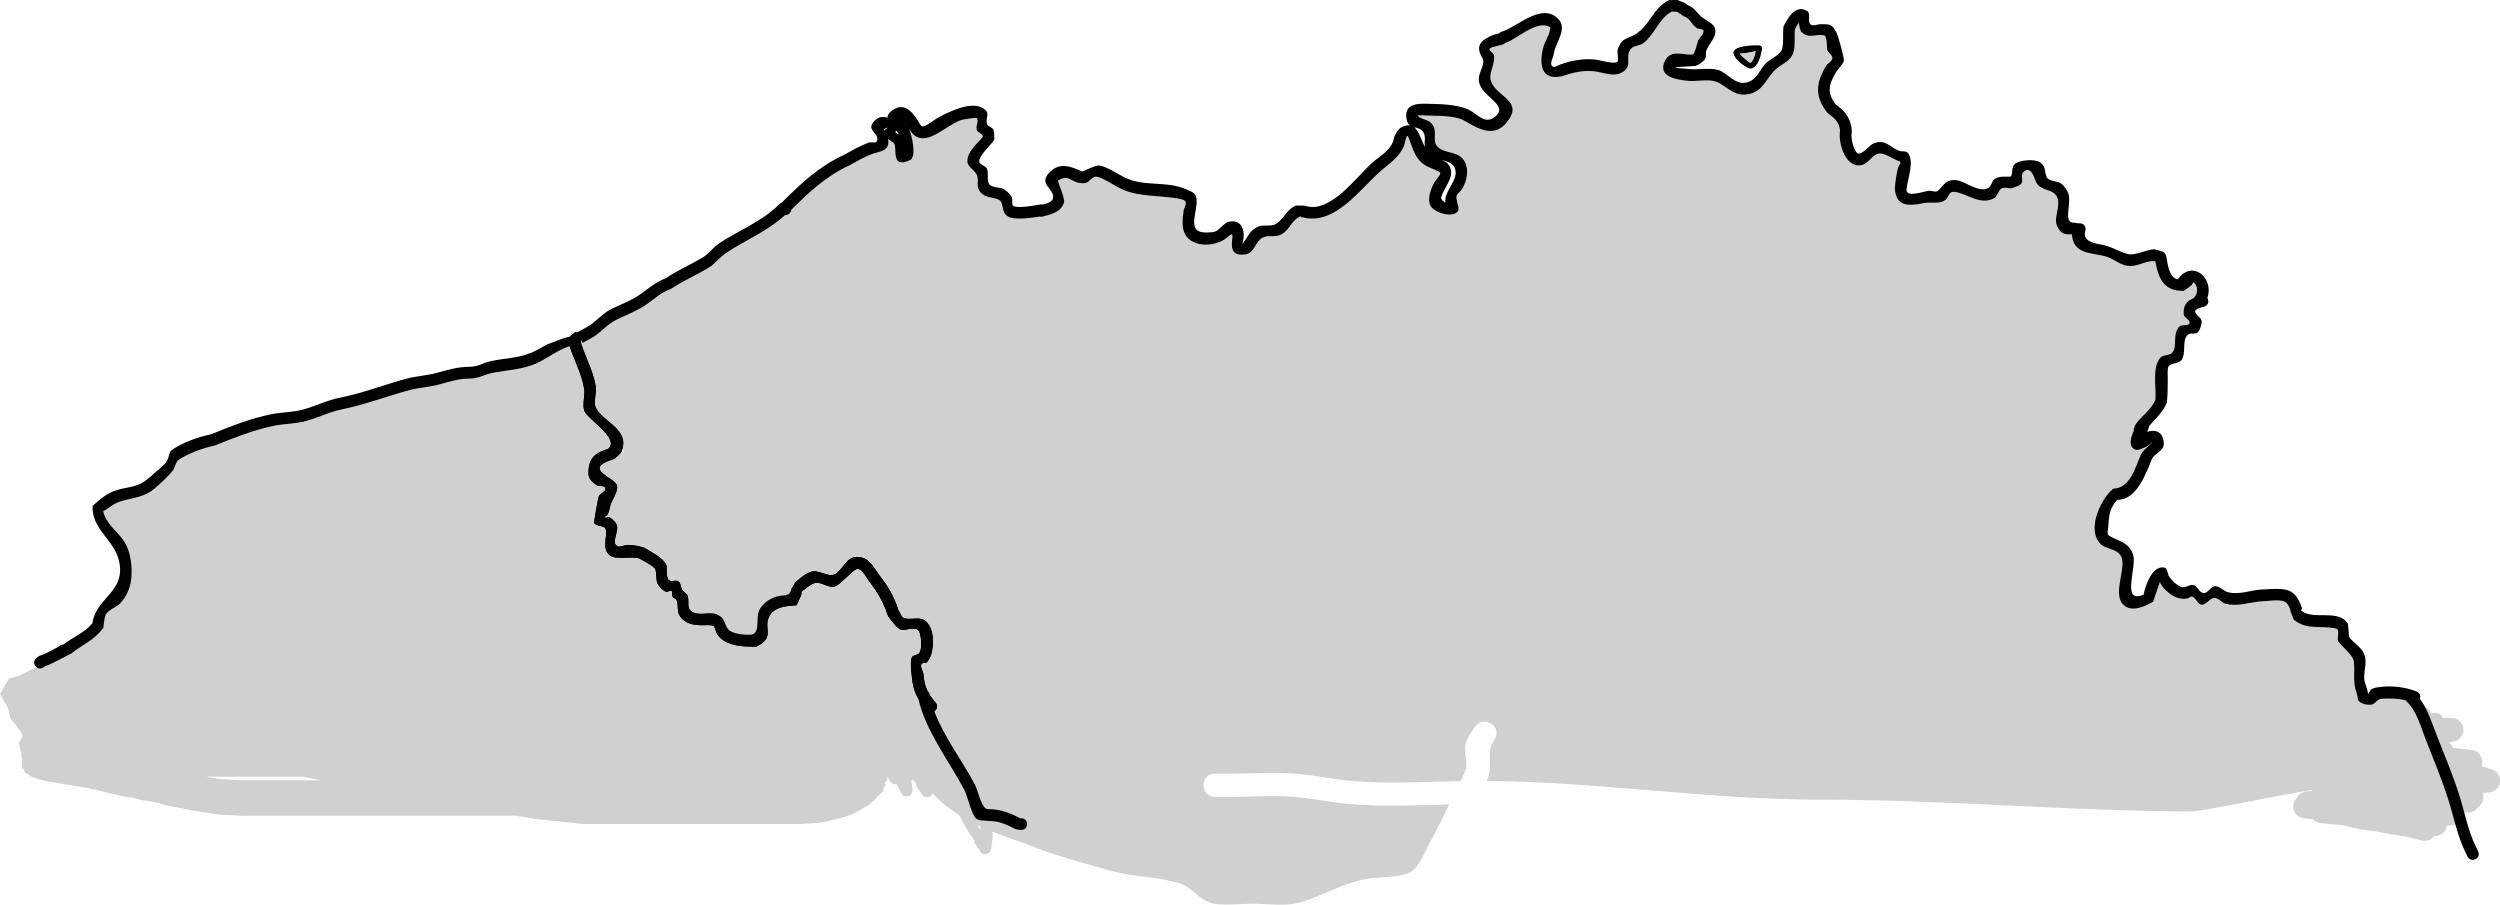 <svg version="1.1" xmlns="http://www.w3.org/2000/svg" xmlns:xlink="http://www.w3.org/1999/xlink" width="529.017" height="191.45" viewBox="0,0,529.017,191.45"><g transform="translate(89.352,-302.313)"><g stroke="none" stroke-miterlimit="10"><path d="M126.731,477.941l-1.078,-0.132c-2.097,-1.049 -3.552,-1.784 -5.906,-1.773c-0.823,-0.154 -1.785,0.021 -2.47,-0.462c-1.03,-0.727 -1.909,-4.861 -2.557,-6.094c-3.148,-5.982 -8.277,-12.599 -9.712,-19.241c-0.851,-1.482 -1.279,-3.013 -1.444,-5.068c-0.063,-0.779 -0.363,-3.077 0.055,-3.781c0.284,-0.479 1.051,-0.427 1.47,-0.794c0.771,-0.676 0.482,-3.585 0.163,-4.416c-0.671,-1.751 -2.899,-0.274 -3.935,-0.623c-0.944,-0.317 -2.192,-2.163 -2.753,-2.896c-1.065,-3.096 -2.026,-4.776 -4.033,-7.401c-0.638,-0.835 -1.149,-2.114 -2.209,-2.558c-0.918,-0.384 -3.784,3.524 -5.195,3.75c-1.441,0.231 -2.862,-1.177 -4.127,-0.747c-1.316,0.447 -2.502,1.839 -3.775,2.485l-0.809,0.328c0,0 -0.498,0.199 -0.973,0.01c0.029,-0.03 0.059,-0.06 0.088,-0.09c0.816,0.084 1.027,-0.761 1.027,-0.761c0.265,-1.068 0.631,-1.926 1.103,-2.756c0.85,-0.656 1.694,-1.352 2.671,-1.626c1.783,-0.5 3.811,1.51 5.325,0.327c1.832,-1.43 2.352,-4.088 5.353,-3.324c1.757,0.447 2.524,2.159 3.505,3.442c2.033,2.659 3.24,4.551 4.252,7.741c0.434,0.545 0.571,1.509 1.247,1.675c2.043,0.504 4.086,-1.02 5.493,1.949c0.914,1.928 0.755,5.699 -0.694,7.298c-0.258,0.285 -0.829,0.076 -1.101,0.349c-0.529,0.529 0.281,1.473 0.341,2.219c0.116,1.459 0.362,2.528 0.849,3.531c0.374,0.305 0.463,0.794 0.463,0.794c0.002,0.014 0.005,0.028 0.007,0.042c0.333,0.522 0.741,1.05 1.241,1.633c0,0 0.813,0.949 -0.136,1.763c-0.041,0.035 -0.081,0.066 -0.121,0.095c2.008,5.347 6.069,10.728 8.579,15.497c0.834,1.584 1.368,5.395 2.933,5.212c2.69,0.012 4.517,0.843 6.9,2.034l-0.04,-0.132c0,0 1.246,0.006 1.25,1.25c0,1.25 -1.25,1.25 -1.25,1.25z" fill="#000000" stroke-width="0.5"/><path d="M127.981,476.691l-0,-0.006c0,0.002 0,0.004 0,0.006z" fill="#000000" stroke-width="0.5"/><path d="M79.389,426.678c1.186,0.395 0.791,1.581 0.791,1.581l-0.955,2.119c-1.881,0.163 -4.501,0.233 -5.668,2.143c-1.606,2.631 1.249,4.402 -2.585,6.498c-0.579,0.317 -1.319,0.063 -1.978,0.095c-2.259,-0.021 -5.115,-0.501 -6.514,-2.519c-0.372,-0.537 -0.384,-1.288 -0.805,-1.787c-0.274,-0.325 -2.055,-0.194 -2.181,-0.194c-1.987,0 -3.895,-0.2 -5.063,-2.093c-0.566,-0.917 -0.186,-2.18 -0.592,-3.179c-0.154,-0.378 -0.712,-0.463 -0.908,-0.821c-0.185,-0.338 0.147,-0.921 -0.168,-1.143c-0.341,-0.242 -0.87,0.322 -1.247,0.141c-0.656,-0.314 -1.188,-0.889 -1.585,-1.498c-0.589,-0.902 -0.261,-2.153 -0.592,-3.179c-0.257,-0.798 -2.731,-1.907 -3.394,-2.355c-1.548,-0.523 -5.009,0.316 -6.182,-0.609c-1.909,-1.505 -0.548,-3.746 -0.924,-5.536c-0.195,-0.927 -2.08,-0.553 -2.463,-1.419c-0.06,-0.135 0.795,-5.111 0.963,-5.537c0.276,-0.698 1.528,-0.989 1.438,-1.734c-0.083,-0.685 -1.374,-0.33 -1.941,-0.724c-1.595,-1.109 -1.873,-1.862 -1.577,-3.764c0.381,-2.441 1.955,-3.192 4.077,-3.863c2.59,-2.14 -4.324,-6.291 -4.998,-7.958c-0.562,-1.393 0.165,-3.32 -0.079,-4.778c-0.629,-3.761 -2.527,-6.598 -3.479,-10.397c0,0 -0.057,-0.228 -0.023,-0.512c0.006,-0.001 0.012,-0.003 0.017,-0.004c0.778,0 1.637,0 2.454,0c0.961,3.778 2.863,6.689 3.498,10.512c0.187,1.126 -0.481,3.197 -0.079,4.222c1.237,3.154 7.5,4.683 5.5,9.457c-0.281,0.67 -0.998,1.057 -1.498,1.585c-0.536,0.187 -1.09,0.327 -1.608,0.56c-4.281,1.921 1.82,3.471 2.167,5.09c0.297,1.383 -1.277,3.208 -1.483,4.487c-0.094,0.586 -0.283,1.163 -0.548,1.695c-0.117,0.235 -0.74,0.348 -0.568,0.546c0.227,0.261 0.745,-0.187 1.039,-0.004c0.617,0.384 1.232,0.908 1.498,1.585c0.543,1.386 -1.207,3.71 0.076,4.464c0.656,0.385 1.509,-0.24 2.269,-0.236c1.201,0.006 2.408,0.25 3.549,0.627c1.381,0.909 3.891,2.024 4.606,3.645c0.219,0.497 -0.259,3.002 0.824,3.324c0.562,0.167 1.289,-0.218 1.753,0.141c0.537,0.415 0.469,1.284 0.832,1.857c0.287,0.452 0.894,0.681 1.092,1.179c0.446,1.126 -0.367,2.643 1.002,3.415c1.616,0.911 3.571,-0.106 5.251,0.551c1.056,2.549 3.767,6.223 7.152,4.654c2.105,-0.975 1.868,-3.435 2.919,-4.96c0.728,-1.057 3.13,-2.181 4.269,-2.803c0.264,-0.268 0.527,-0.536 0.791,-0.804c0.816,0.084 1.027,-0.761 1.027,-0.761c0.095,-0.384 0.204,-0.741 0.325,-1.079c0.149,-0.006 0.317,0.017 0.505,0.08z" fill="#000101" stroke-width="0.5"/><path d="M90.369,337.284c1.573,-0.872 3.165,-1.826 4.862,-2.442c1.04,-0.377 2.627,-0.422 3.211,-1.652c0.225,-0.474 0.191,-0.981 0.049,-1.482c0.477,0.336 1.098,0.675 1.366,0.944c0.806,0.808 -0.957,5.482 3.276,3.548c1.554,-0.71 0.379,-5.346 -0.159,-6.711c0.561,0.975 1.156,1.862 2.574,2.042c2.713,0.345 6.058,-3.216 8.703,-3.911c0.224,-0.059 3.028,-0.456 3.15,-0.274c0.477,0.715 -0.369,1.81 0.016,2.578c0.277,0.554 1.247,0.741 1.265,1.36c-1.165,1.467 -3.351,3.097 -3.285,5.218c0.034,1.094 1.356,1.727 1.9,2.677c0.865,1.509 -0.567,2.695 1.305,4.244c0.899,0.744 2.245,0.659 3.313,1.128c1.479,0.65 0.357,2.635 2.142,3.633c1.369,0.766 4.627,0.239 6.533,-0.057c0.341,0.076 0.645,0 0.645,0c1.698,-0.435 3.907,-0.966 4.509,-2.944c0.311,-1.024 -1.501,-4.568 -1.203,-4.737c2.271,-1.287 2.599,0.278 4.503,0.561c2.089,0.311 1.758,-0.615 3.142,-1.28c0.897,-0.431 4.326,1.868 5.19,2.301c3.535,1.765 6.625,1.55 10.413,1.997c0.634,0.075 3.277,0.336 3.696,0.897c0.405,0.543 -0.239,1.333 -0.331,2.004c-0.31,2.261 -0.713,4.88 1.499,6.298c2.295,1.471 5.795,0.859 7.716,-0.737c2.78,-2.642 -1.597,4.407 3.729,3.638c2.032,-0.293 2.118,-2.792 3.739,-3.585c1.194,-0.584 2.756,0.034 3.978,-0.68c1.792,-1.046 2,-2.9 3.946,-3.789c0.066,0.041 0.129,0.073 0.18,0.096l0.073,0.096c0,0 0.097,0.014 0.24,0.007c6.741,1.759 11.949,-5.733 16.404,-9.693c2.016,-1.792 4.042,-2.946 5.104,-5.524c0.186,-0.662 0.531,-2.52 0.815,-1.894c0.939,2.073 1.183,4.133 3.096,5.704c1.05,0.862 2.404,1.142 3.504,1.76c0.74,0.416 -0.648,1.651 -1.04,2.404c-0.682,1.311 -1.599,3.402 -0.768,4.853c0.749,1.309 4.543,2.628 5.721,1.131c0.475,-0.604 -0.11,-1.533 -0.165,-2.299c-0.426,-1.486 0.488,-1.395 1.237,-2.683c0.839,-1.443 1.311,-3.601 0.591,-5.178c-1.321,-2.893 -4.632,-1.664 -6.123,-3.722c-0.787,-1.086 0.131,-2.907 -0.73,-4.221c-0.787,-1.201 -1.663,-1.104 -2.774,-1.666c-0.184,-0.093 -0.655,-0.541 -0.449,-0.552c1.138,-0.058 2.385,0.075 3.536,0.075c1.551,-0.013 4.787,0.176 6.158,0.973c3.236,1.879 6.776,4.045 9.616,-0.244c2.749,-4.153 -3.099,-4.822 -3.902,-8.243c-0.383,-1.629 1.057,-3.461 0.667,-5.466c-0.289,-0.412 -1.216,-0.942 -0.828,-1.263c0.478,-0.395 1.187,-0.369 1.763,-0.598l0.839,-0.198c0,0 0.373,-0.093 0.654,-0.383c0.018,-0.004 0.028,-0.007 0.028,-0.007c2.39,-0.741 6.472,-4.833 9.312,-3.418c0.675,0.336 -1.027,3.552 -1.11,3.817c-1.177,3.753 -0.999,7.886 4.075,6.595c2.175,-0.79 4.391,-1.249 6.734,-0.949c1.49,0.191 3.672,1.064 5.175,0.441c3.322,-1.377 0.705,-3.593 2.577,-5.397c0.451,-0.435 1.832,-0.611 2.191,-0.856c2.594,-1.767 3.55,-5.459 6.242,-6.837c0.404,0.011 0.809,0.022 1.213,0.034l0.441,0.368c0,0 0.103,0.052 0.262,0.092c0.239,0.313 0.583,0.451 0.583,0.451c1.595,0.578 1.391,1.499 2.759,2.496c0.436,0.318 1.487,0.13 1.473,0.669c-0.019,0.75 -0.799,1.385 -1.152,2.047c-0.192,0.361 -0.696,2.967 -1.222,3.013c-1.871,0.161 -4.524,-1.234 -5.747,1.149c-1.861,3.626 2.885,4.144 4.997,4.336c1.583,0.131 3.986,-0.366 5.466,0.067c2.428,0.711 3.788,3.192 6.814,2.805c3.65,-0.466 4.054,-3.626 6.4,-5.54c1.39,-1.134 2.876,-1.441 3.454,-3.379c0.411,-1.378 0.172,-3.21 0.258,-4.651c0.179,-0.358 0.361,-0.83 0.59,-1.159c0.084,-0.121 0.255,-0.324 0.408,-0.508c-0.162,0.69 0.36,1.889 0.374,1.903c1.69,1.777 3.216,0.347 4.962,0.859c0.578,0.169 0.523,2.836 0.589,3.028c0.231,0.675 1.226,1.153 1.077,1.85c-0.144,0.674 -0.98,0.987 -1.336,1.577c-2.223,3.693 -2.373,6.515 0.315,9.926c1.471,1.121 2.34,1.703 2.648,3.584l-0.02,0.527c0,0 0,0.013 0.001,0.037c-0.272,2.185 0.953,6.649 3.711,6.954c2.455,0.272 3.024,-2.739 5.052,-2.494c1.125,0.136 2.874,1.365 3.901,1.683c0.464,0.144 -0.256,0.937 -0.376,1.407c-0.364,1.438 -0.524,2.753 -0.657,4.236c0.231,4.074 3.065,3.781 6.238,3.162c1.401,-0.274 3.092,0.259 4.375,-0.592c0.974,-0.646 0.654,-1.962 2.143,-1.766c2.609,0.345 5.272,2.915 8.23,1.349c0.755,-0.399 0.762,-1.508 1.47,-1.985c0.607,-0.409 1.55,-0.121 2.282,-0.13c0.671,-0.325 1.438,-0.363 1.925,-0.927c0.523,-0.605 -0.069,-1.829 0.472,-2.417c1.732,-1.884 2.501,1.613 2.759,2.072c1.161,2.058 3.616,1.244 4.464,3.174c0.812,1.848 -0.821,4.351 -0.013,6.093c0.855,1.844 1.768,1.753 3.167,1.77c-0.015,0.128 -0.018,0.257 -0.001,0.386c0.568,4.39 5.391,3.3 8.1,4.641c1.695,0.839 2.945,1.953 5.007,1.592c1.671,-0.292 2.606,-0.993 4.389,-0.977l0.105,0.045c0.715,3.65 1.767,6.348 6.051,6.265l1.39,-1.046c0,0 0.484,-0.327 0.585,-0.795c0.698,0.301 1.183,1.766 0.527,2.802l-0.282,0.357c0,0 -0.052,0.07 -0.111,0.187c-1.359,0.59 -2.3,1.429 -2.131,3.459c0.062,0.737 1.443,1.145 1.225,1.852c-0.222,0.722 -1.622,0.189 -2.145,0.735c-1.583,1.652 -0.319,4.156 -1.509,5.515c-0.608,0.694 -1.942,0.4 -2.537,1.105c-1.77,2.098 -0.812,6.317 -1.02,8.855c-0.865,2.183 -2.952,3.39 -4.253,5.315l-0.289,0.727c0,0 -0.096,0.288 -0.052,0.626c-0.641,1.357 -1.109,3.054 0.128,3.819c0.764,0.472 1.696,-0.239 2.534,-0.561c0.429,-0.165 1.462,-1.223 1.184,-0.857c-0.7,0.921 -1.824,1.489 -2.327,2.587c-1.234,2.697 -2.226,7.084 -5.859,7.186c-2.607,2.091 -5.848,8.853 -2.541,11.825c1.232,1.108 3.727,0.871 4.349,2.858c0.846,2.702 -2.298,8.32 0.824,10.276c1.771,1.11 4.291,-0.21 5.702,-1.049c0.065,-0.233 1.02,-2.861 1.43,-4.148c0.193,0.491 0.763,1.129 1.071,1.445c1.34,1.373 2.703,2.334 4.701,2.044c0.339,-0.049 0.693,-0.407 1.036,-0.4c0.899,0.019 1.098,1.588 1.993,1.686c1.058,0.115 1.806,-1.531 2.864,-1.413c0.884,0.098 1.487,1.059 2.354,1.257c2.566,0.586 4.836,-0.33 7.325,-0.543c1.24,0.001 4.163,-0.521 5.256,0.128c0.483,0.287 0.837,0.891 1.112,1.593c-0.009,0.224 0.032,0.389 0.032,0.389l0.426,1.066c0.045,0.17 0.088,0.337 0.129,0.5c0.016,-0.019 0.032,-0.039 0.048,-0.058l0.128,0.319c2.143,1.607 3.51,1.41 6.042,1.527c0.236,0.011 3.039,0.1 3.204,0.521c0.292,0.743 -0.043,1.603 0.062,2.394c0.769,1.192 3.203,2.985 3.369,4.345c0.307,2.51 -0.34,4.234 0.618,6.764c0.221,0.584 0.093,1.399 0.589,1.779c0.371,0.284 0.799,0.462 1.249,0.547c-0.025,-0.118 -0.045,-0.242 -0.058,-0.375c-0.249,-2.488 2.239,-2.736 2.239,-2.736c1.426,-0.08 3.832,-0.511 5.534,0.245l0.047,0.009c0.168,0.014 0.332,0.048 0.491,0.098l0.871,0.174c0.956,0.172 1.724,0.887 1.971,1.815l1.461,1.278l0.263,0.142c0.52,0.267 0.935,0.711 1.164,1.253c1.039,-0.235 1.993,-0.126 2.359,0.972h1.837c1.381,0 2.5,1.119 2.5,2.5c0,1.221 -0.875,2.237 -2.032,2.456l-1.008,0.212c-0.007,0.013 -0.014,0.025 -0.021,0.038c0.388,0.274 0.695,0.656 0.876,1.102l3.939,0.455c1.261,0.128 2.244,1.193 2.244,2.487c0,0.326 -0.062,0.637 -0.176,0.923l2.129,0.678c1.038,0.304 1.796,1.263 1.796,2.4c0,1.319 -1.021,2.399 -2.316,2.493l-1.349,0.112c0.106,0.278 0.165,0.579 0.165,0.894c0,0.882 -0.457,1.658 -1.147,2.103c-0.445,0.69 -1.22,1.147 -2.103,1.147c-0.069,0 -0.137,-0.003 -0.204,-0.008l-1.068,-0.076c0.015,0.109 0.022,0.221 0.022,0.335c0,1.381 -1.119,2.5 -2.5,2.5h-0.762c-0.125,1.263 -1.191,2.25 -2.488,2.25c-0.042,0 -0.084,-0.001 -0.125,-0.003c-0.041,0.002 -0.083,0.003 -0.125,0.003c-0.456,0.607 -1.182,1 -2,1c-0.238,0 -0.467,-0.033 -0.685,-0.095l-3.131,-0.816c-2.343,-0.319 -4.649,-0.719 -6.944,-1.174c-2.224,-0.236 -4.395,-0.591 -6.299,-1.228l-4.892,-0.445c-0.663,-0.053 -1.253,-0.364 -1.67,-0.834l-1.83,-0.166c-1.287,-0.102 -2.299,-1.179 -2.299,-2.492c0,-0.675 0.268,-1.288 0.703,-1.738c0.383,-0.889 1.267,-1.512 2.297,-1.512h0.834c0.054,-0.093 0.114,-0.183 0.179,-0.268c-0.145,0.019 -0.289,0.04 -0.432,0.062c-8.269,1.279 -16.528,3.292 -24.832,4.486c-26.176,-0.071 -52.136,-2.492 -78.335,-2.492c-23.804,0.021 -47.318,-3.776 -71.072,-3.98c0.227,-0.557 0.403,-1.083 0.488,-1.536c0.655,-3.503 -0.717,-4.36 1.203,-7.286c0,0 1.271,-2.045 -0.872,-3.331c-2.144,-1.286 -3.433,0.857 -3.433,0.857c-0.589,1.04 -1.405,1.876 -1.743,3.021c-0.682,2.309 0.342,3.467 -0.047,5.694c-0.057,0.328 -0.591,1.528 -1.12,2.609c-7.682,0.153 -15.657,0.67 -23.214,-0.032c-3.843,-0.357 -7.686,-1.186 -11.546,-1.507c-4.826,-0.402 -9.864,-0.013 -14.711,-0.013l-2.501,-0.001c0,0 -2.429,-0.07 -2.429,2.43c0,2.5 2.499,2.499 2.499,2.499l2.499,-0.001c4.708,0 9.603,-0.403 14.289,-0.012c3.832,0.32 7.637,1.153 11.455,1.493c6.938,0.618 14.158,0.277 21.237,0.097c-1.322,2.775 -2.734,5.577 -4.219,8.304c-0.877,1.61 -2.122,5.002 -3.989,5.998c-2.054,1.096 -5.228,1.007 -7.501,1.209c-3.494,0.311 -6.069,1.397 -9.255,2.671c-2.532,1.013 -5.21,2.392 -7.921,2.844c-2.709,0.452 -5.904,-0.026 -8.656,-0.026c-2.57,0 -5.561,0.411 -8.102,0.031c-3.231,-0.484 -4.439,-3.483 -7.73,-4.442c-4.523,-1.318 -9.463,-1.257 -14.004,-2.503c-3.969,-1.09 -7.997,-2.17 -11.938,-3.484c-2.35,-0.668 -4.602,-1.648 -6.903,-2.469c-6.923,-2.47 -13.267,-4.579 -18.573,-9.918c-3.068,-3.087 -6.431,-6.997 -4.438,-11.835c0.205,-0.497 0.667,-1.203 1.167,-1.902c0.418,0.314 1.029,0.459 1.592,0.459c1.381,0 2.409,-1.078 2.409,-2.459c0,-0.084 -0.004,-0.168 -0.012,-0.25c0.008,-0.082 0.012,-0.166 0.012,-0.25c0,-0.71 -0.296,-1.352 -0.772,-1.807c0.876,-0.804 0.089,-1.722 0.089,-1.722c-1.718,-2.002 -2.352,-3.367 -2.561,-6.003c-0.059,-0.746 -0.87,-1.69 -0.341,-2.22c0.272,-0.272 0.843,-0.063 1.101,-0.349c1.449,-1.599 1.607,-5.373 0.693,-7.301c-1.407,-2.969 -3.451,-1.446 -5.494,-1.95c-0.676,-0.167 -0.814,-1.131 -1.248,-1.676c-1.012,-3.191 -2.22,-5.085 -4.253,-7.744c-0.981,-1.283 -1.748,-2.996 -3.505,-3.443c-3.001,-0.763 -3.422,1.879 -5.254,3.309c-1.515,1.183 -3.542,-0.827 -5.325,-0.327c-0.97,0.272 -1.808,0.959 -2.652,1.61l0.137,0.614l0.038,0.066l-0.017,0.029l0.04,0.18l-1.002,1.503l-0.896,1.569l-0.179,0.045l-0.019,0.028l-0.076,-0.004l-0.81,0.203l-0.005,0.005l-0.009,-0.002l-0.777,0.194h-0.4l-0.192,0.048l-0.413,0.248l-0.277,-0.075l-0.718,0.179h-0.115l-0.008,0.004l-0.728,0.162c-0.043,0.905 -0.406,1.727 -0.979,2.353c0.308,0.544 0.484,1.173 0.484,1.843c0,2.071 -1.679,3.75 -3.75,3.75c-1.369,0 -2.566,-0.733 -3.221,-1.829l-0.559,-0.279l-0.232,-0.199l-0.187,-0.01l-0.484,-0.564l-0.564,-0.484l-0.01,-0.187l-0.199,-0.232l-0.388,-0.777l-0.085,-0.142l-0.034,-0.009h-0.966c-0.018,0.024 -0.036,0.046 -0.053,0.066c-0.507,0.591 -2.908,0.697 -3.706,0.741c-0.696,0.039 -0.967,-1.008 -1.395,-1.559c-0.729,-0.939 -0.984,-1.819 -0.954,-2.683l-0.019,-0.039l-0.187,-0.841l-0.068,-0.272l-0.029,-0.054l-0.1,-0.401l-0.416,-0.832l-0.039,-0.175c-0.095,-0.106 -0.184,-0.217 -0.266,-0.333l-0.085,-0.073l-0.003,-0.057c-0.024,-0.036 -0.046,-0.073 -0.069,-0.11l-0.184,-0.046h-0.2l-0.718,-0.179l-0.277,0.075l-0.413,-0.248l-0.467,-0.117l-0.142,-0.249l-0.634,-0.381l-0.4,-0.4l-0.31,-0.517l-0.392,-0.458l-1.091,-2.181l-0.407,-0.244l-0.3,-0.3l-0.096,-0.058l-0.629,-0.14l-0.093,-0.047l-0.104,-0.026l-0.021,-0.037l-0.581,-0.291l-0.232,-0.199l-0.187,-0.01l-0.087,-0.101l-0.011,0.003l-0.413,-0.248l-0.467,-0.117l-0.142,-0.249l-0.569,-0.342l-0.399,-0.133l-0.228,-0.145l-0.263,-0.059l-0.162,-0.081l-0.347,-0.116l-0.14,-0.089l-0.629,-0.157l-0.231,0.046l-0.12,-0.134l-1.308,0.104l-1.274,-0.382l0.182,-2.405l0.045,-0.585l-0.089,-0.156l0.117,-0.205l0.06,-0.777l-0.278,-0.167l-0.4,-0.4l-0.31,-0.517l-0.392,-0.458l-0.2,-0.4l-0.046,-0.206l-0.046,-0.077l0.016,-0.059l-0.343,-1.545l0.242,-0.363l-0.115,-0.421l0.994,-1.657l0.4,-0.4l0.286,-0.171l0.012,-0.054l0.004,-0.008v-0.47l-0.023,-0.035l0.023,-0.105v-0.104l0.079,-0.318l-0.004,-0.001l-0.021,-0.037l-0.181,-0.091l-0.458,-0.392l-0.517,-0.31l-0.33,-0.33l-0.962,-0.825l-0.045,-0.807l-0.057,-0.094l0.037,-0.137l-0.565,-0.847l0.419,-1.887l0.2,-0.4l1.258,-1.467l0.148,-0.008l0.073,-0.129l1.875,-0.469h1.337l0.123,-0.144l-0.014,-0.029l-0.064,-0.286l-0.02,-0.081v-0.01l-0.103,-0.463l-0.209,-0.836v-0.002l-0.008,-0.012l-0.316,-0.947l-0.005,-0.01l-0.572,-0.429l-0.4,-0.493l-0.47,-0.427l-0.4,-0.6l-0.018,-0.052l-0.041,-0.048l-0.564,-0.484l-0.008,-0.146l-0.43,-0.43l-0.962,-0.825l-0.008,-0.148l-0.129,-0.073l-0.151,-0.604l-0.019,-0.019l-0.31,-0.517l-0.392,-0.458l-1.091,-2.181l-0.037,-0.021l-0.026,-0.104l-0.047,-0.093l-0.16,-0.72l-0.04,-0.08l-0.187,-0.841l-0.209,-0.836v-0.104l-0.023,-0.105l0.023,-0.035v-2.67l-0.004,-0.008l-0.187,-0.841l-0.057,-0.228l-0.164,-0.273l-0.392,-0.458l-0.4,-0.8l-0.059,-0.263l-0.072,-0.113c-0.131,-0.151 -0.221,-0.287 -0.26,-0.404c-0.919,-2.758 -0.498,-4.241 0.566,-4.906l0.596,-0.511l0.73,-0.73l0.517,-0.31l0.458,-0.392l0.131,-0.065l0.45,-0.525l0.187,-0.01l0.232,-0.199l0.191,-0.096l0.406,-0.271l0.472,-0.168l0.423,-0.269l0.076,-0.025l0.433,-0.371l0.4,-0.2l0.206,-0.046l0.077,-0.046l0.023,0.006l0.106,-0.067l0.085,-0.073l0.484,-0.564l0.187,-0.01l0.232,-0.199l0.8,-0.4l0.263,-0.059l0.228,-0.145l0.076,-0.025l0.433,-0.371l0.191,-0.096l0.406,-0.271l0.142,-0.051l0.063,-0.11l0.195,-0.049l0.184,-0.215l0.136,-0.008l0.233,-0.256l0.631,-0.737l0.057,-0.003l0.25,-0.167l0.137,-0.137l0.018,-0.011l0.019,-0.066l0.822,-0.438l0.799,-0.479l0.066,0.018l0.019,-0.01l0.09,-0.022l0.343,-0.294l1.2,-0.6l0.263,-0.059l0.228,-0.145l0.297,-0.099l0.014,-0.025l0.104,-0.026l0.093,-0.047l0.522,-0.116l0.075,-0.05l0.142,-0.051l0.063,-0.11l0.195,-0.049l0.184,-0.215l0.148,-0.008l0.073,-0.129l1.704,-0.426l0.07,-0.035l0.365,-0.219l0.458,-0.392l0.4,-0.2l0.206,-0.046l0.077,-0.046l0.023,0.006l0.185,-0.118l0.124,-0.041l0.182,-0.121l0.686,-0.245l0.658,-0.312l0.639,-0.128l0.032,-0.017l0.387,-0.332l0.191,-0.096l0.097,-0.065l0.275,-0.275l0.567,-0.85l0.003,-0.057l0.525,-0.45l0.065,-0.131l0.199,-0.232l0.01,-0.187l0.564,-0.484l0.484,-0.564l0.187,-0.01l0.232,-0.199l0.377,-0.188l0.365,-0.219l0.458,-0.392l0.4,-0.2l0.206,-0.046l0.077,-0.046l0.023,0.006l0.185,-0.118l0.099,-0.033l0.174,-0.104l0.727,-0.463l0.099,-0.033l0.092,-0.055l0.002,0.001l0.112,-0.075l0.151,-0.054l0.078,-0.078l0.517,-0.31l0.458,-0.392l0.181,-0.091l0.021,-0.037l0.104,-0.026l0.093,-0.047l0.022,-0.005l0.159,-0.186l0.187,-0.01l0.232,-0.199l0.591,-0.296l1.006,-0.67l0.223,-0.08l0.18,-0.154l0.181,-0.091l0.021,-0.037l0.104,-0.026l0.093,-0.047l0.475,-0.106l0.127,-0.221l0.467,-0.117l0.413,-0.248l0.277,0.075l0.547,-0.137l0.275,-0.137l0.021,-0.037l0.104,-0.026l0.093,-0.047l0.269,-0.06l0.112,-0.131l0.187,-0.01l0.232,-0.199l0.8,-0.4l0.263,-0.059l0.228,-0.145l0.347,-0.116l0.562,-0.281l0.263,-0.059l0.228,-0.145l0.347,-0.116l0.562,-0.281l0.403,-0.09l0.081,-0.043l0.316,-0.19l0.225,-0.375l0.374,-0.374l0.183,-0.287l0.443,-0.739l0.074,-0.074l0.058,-0.091l0.041,-0.008l0.427,-0.427l1.595,-0.957c2.968,-2.803 6.056,-5.283 9.872,-7.02z" fill="#d0d0d0" stroke-width="0.5"/><path d="M108.48,452.713c0,0 0,0 0,0l-0,0z" fill="#d0d0d0" stroke-width="0.5"/><path d="M118.404,441.928c-0.021,-0.143 -0.018,-0.291 0.014,-0.441c0.143,-0.675 0.806,-1.107 1.481,-0.965c0.481,0.102 0.839,0.467 0.953,0.914l0.663,2.383l-0.33,0.092c0.95,2.243 1.498,4.469 2.327,7.092c1.462,4.624 3.476,9.047 4.595,13.774l0.498,2.113c0.047,0.181 0.054,0.375 0.012,0.571c-0.143,0.675 -0.806,1.107 -1.481,0.965c-0.464,-0.098 -0.814,-0.442 -0.94,-0.867l-0.163,-0.511l0.118,0.557c0.041,0.173 0.045,0.358 0.006,0.544c-0.143,0.675 -0.806,1.107 -1.481,0.965c-0.173,-0.036 -0.329,-0.107 -0.465,-0.203c-0.004,0.057 -0.012,0.114 -0.024,0.171c-0.11,0.523 -0.533,0.9 -1.032,0.977c-0.003,0.053 -0.008,0.106 -0.014,0.158l0.026,0.002l-0.116,1.742c-0.003,0.065 -0.012,0.131 -0.026,0.197c-0.143,0.675 -0.806,1.107 -1.481,0.965c-0.342,-0.072 -0.621,-0.277 -0.795,-0.55l-0.333,-0.521c0.135,2.454 0.145,4.944 0.301,7.315l-0.042,0.12l0.032,0.004l-0.326,2.465c-0.004,0.036 -0.01,0.072 -0.018,0.108c-0.143,0.675 -0.806,1.107 -1.481,0.965c-0.329,-0.07 -0.601,-0.263 -0.776,-0.521l-1.406,-2.065l0.248,-0.169c-1.635,-2.115 -2.94,-4.496 -3.985,-7.032c-0.267,0.171 -0.599,0.242 -0.933,0.171c-0.463,-0.098 -0.812,-0.44 -0.939,-0.864l-0.606,-1.888l0.009,-0.003l-0.019,-0.031c-1.43,-5.513 -2.342,-11.051 -3.454,-16.628c-0.479,-2.405 -1.607,-4.924 -0.684,-7.02l-0.484,-1.57c-0.067,-0.202 -0.082,-0.425 -0.035,-0.648c0.143,-0.675 0.806,-1.107 1.481,-0.965c0.435,0.092 0.769,0.399 0.913,0.787c0.054,-0.008 0.11,-0.013 0.166,-0.015c-0.059,-0.264 -0.119,-0.527 -0.18,-0.789l-0.414,-1.586c-0.054,-0.189 -0.063,-0.393 -0.02,-0.599c0.143,-0.675 0.806,-1.107 1.481,-0.965c0.488,0.103 0.849,0.478 0.958,0.933l0.527,2.016c0.064,-0.01 0.129,-0.014 0.195,-0.014l0.16,-0.758c0.143,-0.675 0.806,-1.107 1.481,-0.965c0.197,0.042 0.373,0.127 0.52,0.245c-0.013,-0.126 -0.007,-0.256 0.021,-0.386c0.143,-0.675 0.806,-1.107 1.481,-0.965c0.431,0.091 0.763,0.394 0.91,0.778l0.661,1.656l-0.01,0.004l0.021,0.023c0.09,0.259 0.179,0.518 0.268,0.777c0.224,-0.092 0.476,-0.119 0.731,-0.066c0.115,0.024 0.223,0.064 0.322,0.116c0.01,0.002 0.019,0.004 0.029,0.006c0.118,0.025 0.228,0.065 0.329,0.119c0.195,-0.234 0.472,-0.391 0.777,-0.437zM125.529,464.756c-0.072,-0.14 -0.143,-0.28 -0.213,-0.421c0.02,0.303 0.037,0.606 0.049,0.908l0.089,-0.019l-0.008,-0.024l0.178,-0.057c-0.031,-0.129 -0.063,-0.258 -0.095,-0.387zM118.147,478.092c-0.073,-1.439 -0.103,-2.912 -0.157,-4.383c-0.042,0.01 -0.086,0.018 -0.129,0.024l0.145,1.275c0.019,0.139 0.015,0.284 -0.016,0.429c-0.093,0.441 -0.408,0.778 -0.803,0.919c0.338,0.578 0.676,1.149 0.959,1.736zM113.607,445.486c0.014,0.309 0.026,0.617 0.037,0.926c0,0 0,0 0.001,0c0.059,0.013 0.117,0.029 0.172,0.049c-0.071,-0.325 -0.141,-0.65 -0.21,-0.976z" fill="#d0d0d0" stroke-width="0.5"/><path d="M283.485,312.528c0,0.044 -0.003,0.085 -0.009,0.122c0.015,0.115 0,0.203 0,0.203c-0.185,1.084 -0.834,3.753 -2.276,3.955c-1.016,0.142 -4.127,-2.402 -3.718,-3.566c0.435,-1.238 3.907,-1.334 4.933,-1.339h0.444c0,0 0.625,0 0.625,0.625zM282.142,313.18c-0.829,0.123 -2.849,0.617 -3.358,0.472c0.178,0.18 0.482,0.512 0.628,0.656c0.035,0.034 1.466,1.296 1.551,1.273c0.604,-0.164 0.995,-1.537 1.179,-2.401z" fill="#000000" stroke-width="0.5"/><path d="M80.273,452.151l1.875,3.281l-0.71,1.243l1.355,1.161l0.008,0.148l0.129,0.073l0.156,0.625h4.562l0.585,0.146l0.601,0.046l0.173,0.058h1.891l0.362,0.091l0.373,-0.018l2.5,0.5l0.214,0.101l0.236,0.018l0.75,0.25l0.423,0.269l0.141,0.05c-0.263,-0.551 -0.522,-1.11 -0.778,-1.676l-0.057,0.029l-1.107,-2.214c-0.091,-0.174 -0.143,-0.372 -0.143,-0.582c0,-0.355 0.148,-0.675 0.385,-0.902l-0.439,-0.988c-0.076,-0.162 -0.119,-0.342 -0.119,-0.532c0,-0.683 0.548,-1.239 1.229,-1.25c0.043,-0.251 0.16,-0.476 0.328,-0.652c0,-0.001 0,-0.001 0,-0.002c0,-0.652 0.499,-1.187 1.136,-1.245c-0.063,-0.149 -0.098,-0.313 -0.098,-0.486c0,-0.69 0.56,-1.25 1.25,-1.25c0.463,0 0.868,0.252 1.084,0.627l0.251,0.418c0.326,0.032 0.615,0.189 0.819,0.422l0.613,0.695c0.121,-0.492 0.533,-0.869 1.043,-0.939c-0.027,-0.102 -0.041,-0.209 -0.041,-0.319c0,-0.69 0.56,-1.25 1.25,-1.25c0.345,0 0.658,0.14 0.884,0.366l0.538,0.538c0.099,-0.025 0.202,-0.038 0.309,-0.038c0.499,0 0.93,0.292 1.13,0.715l0.853,1.706l-0.175,0.087l0.13,0.346c0.007,0.013 0.014,0.027 0.02,0.04c2.529,3.465 4.03,7.574 6.19,11.396l0,0.089l0.033,-0.013l0.581,1.446c0.065,0.151 0.101,0.318 0.101,0.493c0,0.47 -0.26,0.88 -0.644,1.093c-0.229,0.281 -0.578,0.461 -0.97,0.461c-0.174,0 -0.34,-0.036 -0.49,-0.1l-0.033,-0.013c-0.132,0.121 -0.29,0.214 -0.465,0.27c-0.204,0.146 -0.455,0.231 -0.725,0.231c-0.339,0 -0.647,-0.135 -0.872,-0.355l0.036,0.337c0.006,0.05 0.009,0.1 0.009,0.152c0,0.37 -0.16,0.702 -0.415,0.931c-0.112,0.321 -0.35,0.582 -0.655,0.723l0.113,0.297c0.059,0.146 0.092,0.305 0.092,0.472c0,0.69 -0.56,1.25 -1.25,1.25c-0.43,0 -0.809,-0.217 -1.034,-0.547l-1.424,-2.034l0.266,-0.186c-0.296,-0.326 -0.584,-0.66 -0.864,-1c-0.072,0.132 -0.167,0.25 -0.28,0.347l0.237,1.423c0.014,0.074 0.021,0.151 0.021,0.229c0,0.059 -0.004,0.116 -0.012,0.173c0.008,0.057 0.012,0.114 0.012,0.173c0,0.69 -0.56,1.25 -1.25,1.25c-0.487,0 -0.909,-0.278 -1.115,-0.685l-1.028,-1.927c-0.831,0.236 -1.337,-0.568 -1.337,-0.568l-0.49,-0.834c-0.005,-0.014 -0.01,-0.029 -0.016,-0.043l-0.142,0.3l0.037,0.233l-0.389,0.511l-0.125,0.265l0.139,0.493l-0.454,0.474l-0.04,0.713l-1.307,1.12l-0.441,0.588l-0.002,0.042l-0.082,0.07l-0.063,0.084l-0.669,0.543l-0.654,0.561l-0.093,0.047l-0.084,0.068l-0.042,-0.005l-0.652,0.326l-1.127,0.676l-0.141,0.043l-0.112,0.096l-1.5,0.75l-0.403,0.09l-0.364,0.194l-5,1.25h-0.353l-0.337,0.105l-4.25,0.25l-0.111,-0.021l-0.109,0.027h-45.25l-0.192,-0.048l-0.196,0.028l-9.954,-1.034l-0.111,-0.04l-0.118,0.009l-3.99,-0.665h-57.94l-0.098,-0.025l-0.099,0.019l-4.75,-0.25l-0.19,-0.058l-0.198,0.018l-4.75,-0.75l-0.056,-0.024l-0.061,0.003l-5.25,-1l-0.136,-0.063l-0.149,-0.003l-2.567,-0.7l-2.813,-0.469l-0.14,-0.061h-0.153l-1.812,-0.453l-1.558,-0.223l-0.136,-0.055l-0.147,0.004l-2.25,-0.5l-0.045,-0.023h-0.051l-1.967,-0.492l-3.104,-0.716l-8.886,-1.481l-0.198,-0.086l-0.216,-0.007l-1.75,-0.5l-0.072,-0.042l-0.083,-0.006l-0.75,-0.25l-1.631,-1.038l-0.112,-0.559l-0.426,-0.284l0.08,-1.444l-0.284,-1.419l0.188,-0.168l-0.234,-0.469l-0.057,-0.259l-0.088,-0.072l0.03,-0.193l-0.303,-1.363l0.664,-0.996l0.104,-0.678l-0.516,-0.903l-0.544,-0.817l-0.031,-0.002l-0.501,-0.584l-0.245,-0.233l0.01,-0.042l-0.522,-0.609l-0.25,-0.5l-0.358,-1.611l-0.038,-0.066l0.017,-0.029l-0.04,-0.18l0.006,-0.009l-1.732,-3.032l1.875,-3.281l1.875,-0.469l5.763,-2.89c0,0 2.31,-1.669 3.428,-2.228c0.531,-0.266 0.936,-0.153 1.215,0.039c0.871,-0.78 1.328,-1.692 2.224,-2.569c1.538,-1.505 2.496,-1.85 4.253,-3.029c0.274,-0.184 1.06,-2.145 1.244,-2.581c0.293,-0.694 0.832,-1.421 1.01,-1.861c0.643,-1.591 1.837,-1.85 2.411,-3.073l0.098,-0.393l0.046,-0.601l0.5,-1.5l0.145,-0.228l0.059,-0.263l0.054,-0.109c0.036,-0.341 0.056,-0.702 0.056,-1.087c0.299,-1.496 0.053,-3.476 -0.576,-4.938c-0.368,-0.857 -0.341,-1.386 -0.923,-2.178c-0.124,-0.169 -0.227,-0.355 -0.316,-0.553l-0.099,-0.059l-0.467,-0.117l-0.142,-0.249l-0.634,-0.381l-0.5,-0.5l-0.994,-1.657l0.02,-0.073l-0.012,-0.012l-0.706,-1.848c-0.145,-0.745 0.993,-1.232 1.378,-1.854c0.561,-0.909 2.012,-0.719 3.002,-1.118c2.712,-1.091 5.115,-1.676 7.447,-3.272c-0.031,-0.046 -0.06,-0.093 -0.087,-0.141c-0.212,-0.37 1.104,-0.569 1.193,-1.172c0.902,-0.78 1.563,-1.263 2.075,-2.002c0.526,-0.76 0.896,-2.459 1.17,-2.276c0,0 3.424,-1.738 4.342,-2.019c1.085,-0.332 3.357,-1.015 4.557,-1.375c4.348,-1.306 6.702,-3.396 11.23,-4.301c2.143,-0.39 4.853,-0.569 7.05,-1.008c2.048,-0.409 4.089,-1.396 6.137,-1.792c2.102,-0.406 3.918,-1.307 5.993,-1.929c2.452,-0.735 5.032,-0.754 7.5,-1.25c5.971,-2.388 12.742,-2.145 18.75,-4c2.693,-0.832 5.377,-1.875 8.055,-2.765c2.692,-0.442 4.929,-1.22 7.445,-1.985c0.984,-0.299 2.473,-1.312 3.55,-0.592c1.853,1.24 0.41,1.961 0.761,3.206c0.475,1.684 1.908,2.961 2.273,4.847c0.588,3.041 -1.523,6.062 1.88,7.327c0.801,1.871 4.028,2.684 3.632,5.323c-0.331,2.199 -3.095,2.291 -4.239,3.836c-0.18,0.243 -1.457,1.74 -1.132,2.191c0.699,0.969 2.361,1.51 2.984,2.719c1.021,1.979 -0.293,5.524 -0.995,7.903c0.123,-0.041 0.255,-0.063 0.392,-0.063c0.614,0 1.125,0.443 1.23,1.028l0.245,1.227l-0.208,0.042c0.143,0.476 0.231,0.961 0.233,1.454c0,0.126 -0.133,1.362 -0.07,2.107l0.256,0.085l0.228,0.145l0.078,0.017l0.003,-0.001l0.004,0.002l0.179,0.04l0.5,0.25l0.261,0.224c1.233,0.025 2.763,-0.18 3.803,0.231c1.302,0.514 4.289,1.826 5.066,2.983c0.638,0.95 0.442,2.694 1.185,3.656c0.218,0.282 0.485,0.523 0.75,0.766c0.21,-0.16 0.473,-0.256 0.758,-0.256c0.414,0 0.781,0.201 1.009,0.512l0.734,0.978c0.162,0.211 0.258,0.474 0.258,0.76c0,0.146 -0.025,0.287 -0.071,0.418c0.812,0.971 1.351,3.121 2.465,3.76l0.991,0.938l2.616,11.629l1.309,4.623c-0.143,0.071 -0.287,0.14 -0.431,0.205l1.291,0.286l3.202,0.64h6.733l0.105,-0.023l0.035,0.023zM-45.725,466.682l3.264,0.515l4.457,0.235h16.566l-1.634,-0.32l-0.036,-0.017l-0.04,0.001l-1.906,-0.414z" fill="#d0d0d0" stroke-width="0.5"/><path d="M282.183,313.151c-0.184,0.864 -0.596,2.312 -1.2,2.476c-0.085,0.023 -1.585,-1.288 -1.62,-1.322c-0.146,-0.144 -0.446,-0.492 -0.624,-0.672c0.509,0.144 2.616,-0.359 3.444,-0.482z" fill="#d0d0d0" stroke-width="0.25"/><path d="M434.474,484.118c-1.118,0.559 -1.677,-0.559 -1.677,-0.559l-0.382,-0.764c-1.779,-3.58 -2.487,-7.479 -3.689,-11.285c-1.358,-4.299 -3.075,-8.371 -4.724,-12.553c-1.063,-2.694 -1.858,-6.03 -3.97,-8.073c0,0 -0.139,-0.139 -0.252,-0.363c-1.693,-0.433 -3.504,-0.459 -5.249,-0.35c-0.804,0.05 -1.274,1.137 -2.073,1.243c-0.856,0.114 -1.834,-0.077 -2.519,-0.602c-0.496,-0.38 -0.368,-1.194 -0.589,-1.778c-0.958,-2.53 -0.311,-4.253 -0.618,-6.763c-0.166,-1.359 -2.6,-3.152 -3.369,-4.344c-0.104,-0.791 0.23,-1.65 -0.062,-2.393c-0.165,-0.421 -2.87,-0.489 -3.106,-0.5c-2.532,-0.117 -3.997,0.06 -6.139,-1.548l-0.128,-0.319c-0.016,0.019 -0.032,0.038 -0.048,0.058c-0.041,-0.162 -0.084,-0.33 -0.129,-0.5l-0.426,-1.065c0,0 -0.041,-0.165 -0.032,-0.389c-0.276,-0.702 -0.629,-1.306 -1.112,-1.592c-1.093,-0.648 -3.918,-0.108 -5.157,-0.109c-2.489,0.213 -4.759,1.129 -7.325,0.544c-0.867,-0.198 -1.47,-1.159 -2.354,-1.258c-1.058,-0.118 -1.806,1.529 -2.864,1.413c-0.894,-0.097 -1.191,-1.688 -2.09,-1.707c-0.343,-0.007 -0.599,0.372 -0.938,0.421c-1.998,0.29 -3.458,-0.692 -4.798,-2.064c-0.308,-0.316 -0.779,-0.934 -0.973,-1.425c-0.41,1.288 -1.366,3.917 -1.431,4.15c-1.41,0.839 -4.028,2.136 -5.799,1.026c-3.122,-1.957 0.021,-7.571 -0.825,-10.273c-0.622,-1.988 -3.117,-1.75 -4.35,-2.858c-3.307,-2.972 -0.066,-9.729 2.541,-11.82c3.632,-0.102 4.625,-4.486 5.859,-7.183c0.502,-1.097 1.627,-1.665 2.327,-2.586c0.278,-0.366 -0.654,0.69 -1.084,0.855c-0.838,0.322 -1.871,1.035 -2.634,0.563c-1.236,-0.765 -0.769,-2.46 -0.128,-3.817c-0.044,-0.339 0.052,-0.626 0.052,-0.626l0.289,-0.727c1.301,-1.925 3.388,-3.13 4.253,-5.313c0.208,-2.538 -0.75,-6.753 1.02,-8.851c0.595,-0.705 1.929,-0.411 2.537,-1.104c1.19,-1.359 -0.074,-3.862 1.509,-5.513c0.523,-0.546 1.922,-0.013 2.145,-0.735c0.218,-0.707 -1.163,-1.114 -1.225,-1.851c-0.17,-2.029 0.771,-2.867 2.131,-3.458c0.059,-0.117 0.111,-0.187 0.111,-0.187l0.282,-0.357c0.655,-1.036 0.171,-2.499 -0.527,-2.801c-0.1,0.468 -0.488,0.769 -0.488,0.769l-1.487,1.071c-4.284,0.082 -5.335,-2.613 -6.05,-6.262l-0.105,-0.045c-1.783,-0.016 -2.718,0.685 -4.389,0.977c-2.062,0.361 -3.312,-0.751 -5.006,-1.591c-2.709,-1.341 -7.531,-0.248 -8.099,-4.639c-0.017,-0.13 -0.014,-0.258 0.001,-0.386c-1.398,-0.017 -2.311,0.075 -3.166,-1.769c-0.808,-1.742 0.826,-4.243 0.014,-6.091c-0.848,-1.931 -3.302,-1.115 -4.463,-3.172c-0.259,-0.458 -1.026,-3.954 -2.758,-2.07c-0.541,0.589 0.138,1.763 -0.385,2.368c-0.488,0.564 -1.342,0.651 -2.013,0.976c-0.732,0.008 -1.588,-0.329 -2.195,0.08c-0.708,0.477 -0.803,1.635 -1.557,2.034c-2.958,1.565 -5.62,-1.003 -8.229,-1.347c-1.489,-0.197 -1.169,1.119 -2.143,1.765c-1.283,0.851 -2.973,0.319 -4.375,0.593c-3.173,0.619 -6.005,0.915 -6.236,-3.159c0.133,-1.483 0.294,-2.797 0.658,-4.235c0.119,-0.471 0.84,-1.264 0.376,-1.407c-1.027,-0.318 -2.774,-1.545 -3.9,-1.681c-2.028,-0.245 -2.596,2.766 -5.052,2.494c-2.757,-0.306 -3.98,-4.766 -3.708,-6.951c-0.001,-0.024 -0.001,-0.037 -0.001,-0.037l0.02,-0.526c-0.308,-1.88 -1.175,-2.461 -2.646,-3.582c-2.687,-3.411 -2.535,-6.231 -0.312,-9.924c0.355,-0.59 1.191,-0.904 1.335,-1.577c0.149,-0.697 -0.845,-1.175 -1.076,-1.85c-0.066,-0.192 -0.01,-2.858 -0.588,-3.028c-1.745,-0.512 -3.27,0.919 -4.96,-0.858c-0.013,-0.014 -0.535,-1.213 -0.373,-1.903c-0.153,0.184 -0.324,0.387 -0.408,0.508c-0.228,0.329 -0.358,0.716 -0.537,1.073c-0.087,1.44 0.154,3.273 -0.258,4.651c-0.579,1.938 -2.118,2.33 -3.508,3.464c-2.346,1.914 -2.749,5.074 -6.399,5.54c-3.027,0.387 -4.383,-2.093 -6.811,-2.803c-1.48,-0.433 -3.88,0.065 -5.463,-0.066c-2.112,-0.192 -6.854,-0.709 -4.994,-4.335c1.223,-2.383 3.909,-1.082 5.781,-1.243c0.527,-0.045 1.03,-2.652 1.222,-3.013c0.353,-0.662 1.097,-1.204 1.115,-1.954c0.013,-0.539 -1.037,-0.351 -1.473,-0.669c-1.369,-0.997 -1.163,-1.918 -2.758,-2.496c0,0 -0.344,-0.138 -0.583,-0.451c-0.159,-0.04 -0.262,-0.092 -0.262,-0.092l-0.441,-0.368c-0.404,-0.011 -0.809,-0.022 -1.213,-0.033c-2.692,1.378 -3.646,5.071 -6.24,6.837c-0.359,0.245 -1.739,0.421 -2.19,0.856c-1.872,1.804 0.745,4.021 -2.576,5.397c-1.503,0.623 -3.682,-0.249 -5.172,-0.44c-2.344,-0.301 -4.555,0.159 -6.73,0.949c-5.074,1.291 -5.247,-2.942 -4.07,-6.695c0.083,-0.265 1.782,-3.381 1.107,-3.717c-2.84,-1.415 -6.917,2.677 -9.306,3.418c0,0 -0.01,0.003 -0.028,0.007c-0.281,0.29 -0.653,0.383 -0.653,0.383l-0.839,0.198c-0.576,0.229 -1.283,0.204 -1.762,0.598c-0.388,0.32 0.538,0.851 0.828,1.263c0.39,2.006 -1.06,3.737 -0.677,5.367c0.803,3.42 6.661,4.189 3.912,8.342c-2.84,4.289 -6.374,2.122 -9.609,0.243c-1.372,-0.797 -4.604,-0.987 -6.155,-0.974c-1.151,0 -2.395,-0.133 -3.534,-0.076c-0.206,0.01 0.233,0.364 0.417,0.457c1.111,0.562 1.989,0.465 2.775,1.666c0.861,1.315 -0.057,3.135 0.73,4.222c1.491,2.058 4.806,0.828 6.127,3.721c0.72,1.577 0.272,3.832 -0.568,5.275c-0.749,1.288 -1.662,1.196 -1.236,2.682c0.055,0.766 0.64,1.695 0.165,2.299c-1.178,1.498 -4.967,0.177 -5.717,-1.132c-0.83,-1.45 0.051,-3.635 0.733,-4.946c0.392,-0.753 1.812,-1.894 1.072,-2.31c-1.099,-0.618 -2.452,-0.899 -3.502,-1.761c-1.913,-1.571 -2.156,-3.631 -3.095,-5.704c-0.284,-0.626 -0.628,1.232 -0.814,1.894c-1.062,2.579 -3.084,3.73 -5.1,5.522c-4.455,3.96 -9.651,11.444 -16.392,9.685c-0.143,0.007 -0.24,-0.007 -0.24,-0.007l-0.073,-0.096c-0.052,-0.024 -0.114,-0.055 -0.18,-0.096c-1.946,0.89 -2.152,2.741 -3.943,3.787c-1.222,0.713 -2.783,0.094 -3.977,0.678c-1.621,0.792 -1.705,3.288 -3.737,3.582c-5.326,0.769 -0.95,-6.279 -3.73,-3.637c-1.922,1.596 -5.42,2.205 -7.715,0.734c-2.212,-1.418 -1.891,-4.092 -1.582,-6.353c0.092,-0.671 0.736,-1.462 0.332,-2.005c-0.418,-0.562 -2.981,-0.764 -3.615,-0.838c-3.788,-0.446 -6.877,-0.233 -10.412,-1.998c-0.864,-0.432 -4.294,-2.732 -5.19,-2.301c-1.384,0.666 -1.052,1.59 -3.141,1.279c-1.904,-0.283 -2.232,-1.849 -4.502,-0.562c-0.298,0.169 1.515,3.712 1.203,4.736c-0.602,1.979 -2.81,2.507 -4.508,2.942c0,0 -0.304,0.076 -0.645,-0c-1.905,0.296 -5.254,0.78 -6.623,0.015c-1.785,-0.998 -0.662,-2.984 -2.141,-3.634c-1.068,-0.469 -2.415,-0.385 -3.314,-1.128c-1.872,-1.549 -0.44,-2.735 -1.305,-4.245c-0.544,-0.95 -1.866,-1.584 -1.9,-2.677c-0.066,-2.121 2.122,-3.753 3.286,-5.22c-0.018,-0.619 -0.988,-0.806 -1.265,-1.36c-0.385,-0.769 0.462,-1.864 -0.015,-2.579c-0.121,-0.182 -2.84,0.266 -3.064,0.325c-2.645,0.695 -5.989,4.254 -8.702,3.909c-1.418,-0.181 -2.014,-1.067 -2.574,-2.042c0.538,1.365 1.713,6 0.16,6.709c-4.233,1.934 -2.56,-2.784 -3.366,-3.592c-0.269,-0.27 -0.8,-0.564 -1.277,-0.9c0.142,0.5 0.176,1.007 -0.049,1.481c-0.583,1.23 -2.17,1.274 -3.21,1.651c-1.698,0.615 -3.289,1.568 -4.862,2.44c-4.864,2.214 -8.545,5.633 -12.304,9.393l-0.141,0.425c0,0 -0.559,1.118 -1.677,0.559c-1.118,-0.559 -0.559,-1.677 -0.559,-1.677l0.609,-1.075c3.942,-3.94 7.839,-7.539 12.946,-9.857c1.662,-0.925 3.345,-1.905 5.138,-2.56c0.571,-0.208 1.566,0.216 1.79,-0.349c0.707,-1.79 -3.043,-2.35 0.042,-4.749c0.502,-0.39 1.367,-0.418 2.215,-0.23c-0.017,-0.632 0.414,-1.267 1.659,-1.905c2.202,-1.128 3.879,1.167 4.775,2.615c0.015,0.024 0.57,1.166 0.953,1.176c0.83,0.021 2.666,-1.542 3.288,-1.866c2.322,-1.209 7.832,-4.104 10.196,-1.4c0.643,0.735 -0.284,2.093 0.235,2.921c0.282,0.45 1.018,0.511 1.245,0.991c0.308,0.652 0.16,1.433 0.24,2.149c-0.703,1.14 -3.08,3.127 -3.214,4.53c-0.071,0.744 1.265,0.904 1.6,1.573c0.439,0.877 0.064,1.979 0.328,2.924c0.357,1.281 2.478,0.952 3.304,1.453c0.658,0.399 1.222,0.983 1.626,1.638c0.356,0.578 -0.165,1.774 0.483,1.978c1.365,0.429 4.289,-0.16 5.72,-0.383c0,0 0.183,-0.028 0.418,0.008c0.803,-0.173 1.832,-0.454 2.086,-1.167c0.749,-2.102 -3.426,-2.998 -0.547,-5.764c2.247,-2.159 4.682,-0.953 6.748,-0.062c0.191,0.083 2.842,-1.439 3.798,-1.238c1.634,0.342 3.618,1.716 5.12,2.467c4.258,2.132 8.889,0.655 13.156,2.583c0.642,0.29 1.424,0.496 1.818,1.081c1.444,2.144 -2.116,7.423 1.543,7.971c0.718,0.107 1.452,0.035 2.177,-0.01c0.59,-0.037 1.137,-0.428 1.566,-0.835c0.607,-0.456 1.081,-1.199 1.821,-1.367c3.118,-0.709 3.651,2.486 2.916,4.611c-0.091,0.262 0.364,-0.418 0.53,-0.641c1.062,-1.428 0.966,-1.997 2.766,-2.909c1.064,-0.539 2.804,0.007 3.773,-0.572c1.718,-1.028 2.142,-2.922 4.227,-3.928l1.45,0.021c0.307,-0.033 0.558,0.042 0.558,0.042c5.304,1.722 10.745,-6.054 14.185,-9.112c1.593,-1.416 3.619,-2.433 4.4,-4.478c0.148,-0.47 0.195,-0.986 0.444,-1.411c0.352,-0.602 0.71,-1.294 1.329,-1.615c0.72,-0.374 1.306,-0.491 1.796,-0.42c-0.358,-0.276 -0.633,-0.726 -0.743,-1.537c-0.505,-3.72 3.81,-2.98 5.979,-2.98c2.002,0.013 5.529,0.314 7.345,1.276c1.823,0.966 3.329,3.183 5.497,1.374c2.938,-2.45 -2.866,-4.13 -3.445,-7.289c-0.357,-1.948 1.209,-3.073 0.823,-4.883c-1.817,-2.848 -0.387,-4.053 2.316,-5.139l1.14,-0.297c0.261,-0.266 0.59,-0.365 0.59,-0.365c3.016,-0.865 7.923,-5.856 11.444,-3.082c2.857,2.251 -0.149,5.208 -0.47,7.695c-0.119,0.923 -1.046,2.247 -0.281,2.777c0.435,0.301 1.032,-0.232 1.538,-0.385c2.5,-0.91 5.088,-1.378 7.77,-1.051c0.324,0.04 4.316,1.148 4.486,0.318c0.183,-0.893 -0.272,-1.888 0.067,-2.735c0.961,-2.398 2.035,-1.909 3.759,-3.02c3.01,-1.939 3.644,-5.501 7.01,-7.163c0.596,-0.011 1.191,-0.022 1.787,-0.033l1.559,0.632c0,0 0.271,0.135 0.479,0.406c0.109,0.025 0.176,0.052 0.176,0.052c1.683,0.715 1.923,1.86 3.242,2.754c0.949,0.643 2.31,1.206 2.527,2.331c0.362,1.873 -1.459,3.045 -1.9,4.645c-0.151,0.547 0.08,1.222 -0.252,1.682c-0.484,0.671 -1.233,1.173 -2.01,1.456c-0.175,0.064 -7.233,0.26 -2.588,0.547c0.459,0.028 0.917,0.083 1.375,0.125c1.812,0.152 4.325,-0.336 6.037,0.184c1.922,0.584 3.366,3.011 5.689,2.697c2.167,-0.293 2.911,-2.304 4.048,-3.771c0.904,-1.167 3.466,-2.021 3.795,-3.475c0.316,-1.393 0.117,-3.182 0.242,-4.599c0.787,-1.576 2.504,-4.95 5.073,-3.296c0.782,0.504 0.01,2.012 0.608,2.724c0.488,0.58 1.516,0.009 2.274,0.03c1.81,0.052 2.203,-0.191 3.251,1.707c0.382,0.691 1.692,5.386 1.602,6.027c-0.081,0.575 -1.31,1.83 -1.665,2.423c-1.587,2.655 -1.957,4.348 -0.062,6.826c1.901,1.399 2.893,2.551 3.354,4.918l0.02,0.974c0,0 0,0.03 -0.005,0.082c0.004,0.17 -0.02,0.288 -0.02,0.288c-0.191,0.736 0.498,4.106 1.565,4.141c0.854,0.028 2.33,-1.878 3.133,-2.177c2.614,-0.973 3.346,0.874 5.449,1.598c0.555,0.191 1.317,-0.038 1.716,0.392c1.541,1.657 -0.032,5.609 -0.216,7.608c-0.291,2.116 3.559,0.51 4.82,0.445c0.606,-0.031 1.37,0.397 1.82,-0.011c1.303,-1.181 1.564,-2.431 3.857,-2.235c1.867,0.16 4.7,2.75 6.771,1.653c0.718,-0.381 0.748,-1.545 1.443,-1.966c0.912,-0.553 2.06,-0.433 3.055,-0.42c0.906,-0.045 0.227,-1.798 1.103,-2.656c0.913,-0.896 4.248,-1.146 5.321,-0.411c1.374,0.942 0.936,1.862 1.421,3.09c0.402,1.016 2.399,0.818 3.16,1.468c0.587,0.501 1.035,1.168 1.377,1.86c0.967,1.954 -1.271,6.607 1.355,6.377l0.809,0.139c0.18,-0.04 0.394,-0.038 0.645,0.03c1.206,0.329 0.877,1.535 0.877,1.535c-0.755,2.069 1.679,2.662 3.367,2.937c2.17,0.353 3.609,1.499 5.656,2.005c1.523,0.377 3.949,-1.009 5.647,-1.021l1.52,0.439c0,0 0.698,0.233 0.845,0.877c0.088,0.186 0.115,0.335 0.115,0.335c0.313,1.773 0.551,4.267 2.398,4.723c3.041,-4.317 7.746,-0.311 6.261,3.921c0.047,0.082 0.089,0.176 0.124,0.283c0.395,1.186 -0.791,1.581 -0.791,1.581c-0.262,0.085 -2.195,0.375 -1.88,1.161c0.535,1.336 1.914,0.935 1.061,3.292c-0.768,2.121 -1.693,0.62 -2.712,1.551c-1.252,1.144 -0.157,3.918 -1.348,5.344c-0.612,0.732 -1.949,0.49 -2.606,1.181c-0.366,0.385 -0.233,2.106 -0.231,2.428c0.009,1.784 -0.004,3.515 -0.177,5.292c-0.882,2.194 -2.447,3.39 -3.808,5.043c0.009,0.416 -0.204,0.756 -0.204,0.756c-0.035,0.055 -0.103,0.21 -0.193,0.412c1.78,-0.487 3.183,-0.155 3.524,2.152c0.294,1.988 -1.972,2.321 -2.531,3.7c-1.196,2.953 -3.239,8.671 -7.284,8.532c-1.571,1.616 -1.787,3.427 -1.899,5.59c-0.035,0.674 -0.425,1.671 0.154,2.019c2.001,1.202 4.157,1.316 5.079,4c0.89,2.588 -2.65,10.549 2.234,8.468c0.28,-1.705 1.791,-6.27 4.394,-5.72c0.703,0.149 0.614,1.304 1.006,1.907c0.51,0.785 1.709,1.932 2.627,2.212c0.775,0.236 1.751,-0.564 2.406,-0.46c0.918,0.146 1.275,1.585 2.195,1.722c0.97,0.144 1.584,-1.477 2.565,-1.444c1.027,0.035 1.784,1.099 2.789,1.314c2.3,0.491 4.426,-0.386 6.675,-0.599c1.874,-0.001 4.882,-0.547 6.557,0.463c1.189,0.716 1.846,2.117 2.327,3.543c-0.026,0.027 -0.053,0.054 -0.079,0.081l-0.123,0.355c2.641,2.162 7.856,-0.463 9.897,2.809c0.025,0.04 0.189,2.278 0.224,2.75c0.789,1.119 2.152,1.924 2.866,3.021c1.252,1.924 0.267,3.77 0.351,5.781c0.049,1.167 0.725,2.012 0.778,3.17c0.019,0.408 0.44,-0.735 0.8,-0.926c0.531,-0.282 1.155,-0.353 1.751,-0.432c2.528,-0.335 5.4,0.02 7.743,0.939c0,0 1.124,0.45 0.717,1.571c1.712,2.293 2.557,5.177 3.61,7.847c1.669,4.235 3.407,8.361 4.781,12.714c1.158,3.667 1.81,7.481 3.541,10.92l0.382,0.764c0,0 0.559,1.118 -0.559,1.677zM217.012,336.954c2.047,2.439 -0.872,4.886 -1.415,7.228c-0.074,0.322 0.46,0.717 0.893,0.994c-0.267,-2.7 3.057,-4.859 1.971,-7.353c-0.434,-0.996 -1.564,-1.345 -2.753,-1.677c0.559,0.249 1.052,0.509 1.303,0.809zM212.157,333.445c-0.169,-1.105 0.263,-2.222 -0.338,-3.18c-0.474,-0.756 -1.229,-0.847 -1.928,-1.036c1.038,0.832 1.529,2.737 2.266,4.216zM100.245,329.908c-0.123,0.238 -0.164,0.443 0.036,0.568c0.168,0.105 0.364,0.171 0.564,0.231c-0.021,-0.042 -0.043,-0.086 -0.066,-0.13c-0.156,-0.223 -0.339,-0.446 -0.533,-0.669zM97.784,329.944c0.135,-0.186 0.343,-0.382 0.641,-0.588c0.227,-0.157 -0.794,0.187 -0.697,0.445c0.017,0.047 0.036,0.094 0.056,0.143zM102.216,328.206c0.148,0.207 0.292,0.465 0.516,0.806c-0.159,-0.274 -0.325,-0.547 -0.516,-0.806z" fill="#000000" stroke-width="0.5"/><path d="M34.444,371.741c2.073,-1.029 3.461,-2.959 5.5,-4c1.953,-0.997 4.014,-1.681 5.856,-2.917c1.874,-1.258 3.539,-2.85 5.644,-3.583c2.619,-1.758 5.256,-2.876 7.892,-4.44c1.221,-0.725 2.236,-2.155 3.426,-2.951c4.256,-2.843 9.178,-4.666 12.847,-8.37c0,0 0.884,-0.884 1.768,0c0.884,0.884 0,1.768 0,1.768c-3.814,3.784 -8.768,5.713 -13.153,8.63c-1.245,0.828 -2.294,2.274 -3.574,3.049c-2.696,1.634 -5.413,2.772 -8.108,4.56c-1.981,0.627 -3.59,2.247 -5.356,3.417c-1.951,1.293 -4.066,2.07 -6.144,3.083c-2.015,0.982 -3.446,2.966 -5.5,4c-0.532,0.268 -1.095,0.574 -1.674,0.892c-0.306,-0.847 -0.67,-1.593 -1.086,-2.247c0.576,-0.321 1.136,-0.629 1.662,-0.89z" fill="#000101" stroke-width="0.5"/><path d="M76.103,429.954c0,0 1.785,-0.002 2.342,-1.501l0.772,-0.313c1.273,-0.646 2.47,-2.039 3.785,-2.485c1.265,-0.43 2.697,0.98 4.138,0.749c1.411,-0.227 4.285,-4.132 5.202,-3.748c1.06,0.444 1.577,1.727 2.215,2.561c2.007,2.625 2.982,4.318 4.047,7.414c0.56,0.733 1.813,2.587 2.757,2.904c1.036,0.348 3.266,-1.124 3.937,0.627c0.319,0.831 0.61,3.748 -0.161,4.425c-0.419,0.367 -1.186,0.316 -1.47,0.795c-0.418,0.704 -0.117,3.01 -0.054,3.79c0.252,3.132 1.113,5.062 3.152,7.442c0,0 0.029,0.033 0.081,0.082c-2.178,0.205 -2.18,2.491 -2.18,2.491c0.017,2.198 -0.098,6.213 -2.289,7.641c-0.63,0.41 -4.314,1.216 -4.69,1.342c-9.391,3.13 -22.89,5.699 -31.565,-0.464c-5.414,-6.566 -7.262,-14.954 -8.235,-23.175c-0.228,-1.927 -1.199,-4.995 0.337,-6.668c0.896,-0.975 2.584,-0.737 3.645,-0.932c0.242,-0.045 0.483,-0.094 0.722,-0.146c1.168,2.507 3.764,5.701 6.961,4.22c2.105,-0.975 1.868,-3.435 2.919,-4.96c0.501,-0.727 1.793,-1.486 2.922,-2.091l0.709,-0.001z" fill="#d0d0d0" stroke-width="0.25"/><path d="M-53.16,401.549c0.625,-1.493 1.699,-2.694 3.056,-3.686c4.34,-3.174 11.572,-4.216 16.258,-5.872c2.232,-0.789 6.284,-1.118 7.681,0.977c1.62,2.43 0.119,4.742 -1.87,5.736c-1.333,0.666 -2.71,0.279 -4.115,0.469c-3.439,0.465 -8.138,2.446 -11.24,3.87c-1.29,0.592 -5.852,3.387 -7.083,2.103z" fill="#d0d0d0" stroke-width="0.5"/><path d="M126.731,477.941l-1.078,-0.132c-2.097,-1.049 -3.552,-1.784 -5.906,-1.773c-0.823,-0.154 -1.785,0.021 -2.47,-0.462c-1.03,-0.727 -1.909,-4.861 -2.557,-6.094c-3.148,-5.982 -8.277,-12.599 -9.712,-19.241c-0.851,-1.482 -1.279,-3.013 -1.444,-5.068c-0.063,-0.779 -0.363,-3.077 0.055,-3.781c0.284,-0.479 1.051,-0.427 1.47,-0.794c0.771,-0.676 0.482,-3.585 0.163,-4.416c-0.671,-1.751 -2.899,-0.274 -3.935,-0.623c-0.944,-0.317 -2.192,-2.163 -2.753,-2.896c-1.065,-3.096 -2.026,-4.776 -4.033,-7.401c-0.638,-0.835 -1.149,-2.114 -2.209,-2.558c-0.918,-0.384 -3.784,3.524 -5.195,3.75c-1.441,0.231 -2.862,-1.177 -4.127,-0.747c-1.316,0.447 -2.502,1.839 -3.775,2.485l-0.809,0.328c0,0 -0.498,0.199 -0.973,0.01c0.029,-0.03 0.059,-0.06 0.088,-0.09c0.816,0.084 1.027,-0.761 1.027,-0.761c0.265,-1.068 0.631,-1.926 1.103,-2.756c0.85,-0.656 1.694,-1.352 2.671,-1.626c1.783,-0.5 3.811,1.51 5.325,0.327c1.832,-1.43 2.352,-4.088 5.353,-3.324c1.757,0.447 2.524,2.159 3.505,3.442c2.033,2.659 3.24,4.551 4.252,7.741c0.434,0.545 0.571,1.509 1.247,1.675c2.043,0.504 4.086,-1.02 5.493,1.949c0.914,1.928 0.755,5.699 -0.694,7.298c-0.258,0.285 -0.829,0.076 -1.101,0.349c-0.529,0.529 0.281,1.473 0.341,2.219c0.116,1.459 0.362,2.528 0.849,3.531c0.374,0.305 0.463,0.794 0.463,0.794c0.002,0.014 0.005,0.028 0.007,0.042c0.333,0.522 0.741,1.05 1.241,1.633c0,0 0.813,0.949 -0.136,1.763c-0.041,0.035 -0.081,0.066 -0.121,0.095c2.008,5.347 6.069,10.728 8.579,15.497c0.834,1.584 1.368,5.395 2.933,5.212c2.69,0.012 4.517,0.843 6.9,2.034l-0.04,-0.132c0,0 1.246,0.006 1.25,1.25c0,1.25 -1.25,1.25 -1.25,1.25z" fill="#000000" stroke-width="0.5"/><path d="M127.981,476.691l-0,-0.006c0,0.002 0,0.004 0,0.006z" fill="#000000" stroke-width="0.5"/><path d="M-77.087,440.327c-0.395,-1.186 0.791,-1.581 0.791,-1.581l0.364,-0.04c2.043,-1.634 4.476,-2.473 6.132,-4.516c0.749,-5.448 7.028,-6.534 5.672,-13.022c-0.981,-4.694 -5.799,-6.657 -5.641,-11.795c1.731,-1.513 3.001,-2.711 5.262,-3.389c2.291,-0.687 4.352,-0.548 6.269,-2.23c0.14,-0.123 0.298,-0.26 0.468,-0.407c0.195,-0.092 0.318,-0.215 0.318,-0.215c0.849,-0.851 2.588,-2.07 3.223,-2.989c0.632,-0.914 0.595,-1.642 0.93,-2.333c0.044,-0.042 0.09,-0.082 0.139,-0.12c2.111,-1.661 5.795,-2.94 8.404,-3.456c4.178,-1.692 8.457,-3.404 12.87,-4.279c2.182,-0.433 4.472,-0.38 6.666,-0.981c2.77,-0.759 4.935,-1.939 7.826,-2.518c4.796,-0.937 9.222,-2.694 13.908,-3.978c2.121,-0.581 4.39,-0.672 6.516,-1.254c2.265,-0.62 4.45,-1.281 6.821,-1.292c2.122,0 2.742,-0.797 4.764,-1.227c2.964,-0.631 5.465,-0.564 8.286,-1.688c1.209,-0.482 2.403,-1.179 3.6,-1.868c1.362,-0.41 2.836,-1.178 4.277,-1.496c0.625,0 1.3,0 1.965,0c0.034,0.085 0.063,0.18 0.084,0.285c0.245,1.226 -0.981,1.471 -0.981,1.471c-2.618,0.44 -5.466,2.906 -8.044,3.94c-2.931,1.176 -5.615,1.248 -8.714,1.812c-1.97,0.358 -3.05,1.273 -5.236,1.273c-2.14,-0.012 -4.136,0.653 -6.179,1.208c-2.118,0.575 -4.373,0.673 -6.484,1.246c-4.751,1.288 -9.244,3.033 -14.092,4.022c-2.841,0.568 -4.908,1.731 -7.674,2.482c-2.245,0.61 -4.609,0.569 -6.834,1.019c-4.336,0.877 -8.505,2.588 -12.63,4.221c-2.477,0.501 -5.515,1.622 -7.596,3.044c-0.405,0.277 -0.869,1.803 -0.967,1.946c-0.844,1.231 -2.818,2.996 -3.956,3.99c-2.251,1.966 -4.569,1.971 -7.231,2.77c-1.572,0.472 -2.371,1.4 -3.738,2.111c0.713,3.109 3.731,4.58 5.023,7.431c0.952,2.101 1.214,5.151 0.847,7.434c-0.272,1.692 -1.115,3.469 -2.34,4.697c-0.702,0.704 -2.619,1.404 -3.006,2.39c-0.338,0.861 -0.322,1.822 -0.492,2.732c-1.883,2.618 -4.436,3.538 -6.868,5.484l-1.136,0.46c0,0 -1.186,0.395 -1.581,-0.791z" fill="#000101" stroke-width="0.5"/><path d="M-81.736,443.382c-0.884,-0.884 0,-1.768 0,-1.768l0.695,-0.508c1.555,-0.488 3.096,-1.454 4.585,-2.203c0,0 1.118,-0.559 1.677,0.559c0.559,1.118 -0.559,1.677 -0.559,1.677c-1.632,0.812 -3.211,1.748 -4.912,2.339l0.282,-0.096c0,0 -0.884,0.884 -1.768,0z" fill="#000101" stroke-width="0.5"/><path d="M79.389,426.678c1.186,0.395 0.791,1.581 0.791,1.581l-0.955,2.119c-1.881,0.163 -4.501,0.233 -5.668,2.143c-1.606,2.631 1.249,4.402 -2.585,6.498c-0.579,0.317 -1.319,0.063 -1.978,0.095c-2.259,-0.021 -5.115,-0.501 -6.514,-2.519c-0.372,-0.537 -0.384,-1.288 -0.805,-1.787c-0.274,-0.325 -2.055,-0.194 -2.181,-0.194c-1.987,0 -3.895,-0.2 -5.063,-2.093c-0.566,-0.917 -0.186,-2.18 -0.592,-3.179c-0.154,-0.378 -0.712,-0.463 -0.908,-0.821c-0.185,-0.338 0.147,-0.921 -0.168,-1.143c-0.341,-0.242 -0.87,0.322 -1.247,0.141c-0.656,-0.314 -1.188,-0.889 -1.585,-1.498c-0.589,-0.902 -0.261,-2.153 -0.592,-3.179c-0.257,-0.798 -2.731,-1.907 -3.394,-2.355c-1.548,-0.523 -5.009,0.316 -6.182,-0.609c-1.909,-1.505 -0.548,-3.746 -0.924,-5.536c-0.195,-0.927 -2.08,-0.553 -2.463,-1.419c-0.06,-0.135 0.795,-5.111 0.963,-5.537c0.276,-0.698 1.528,-0.989 1.438,-1.734c-0.083,-0.685 -1.374,-0.33 -1.941,-0.724c-1.595,-1.109 -1.873,-1.862 -1.577,-3.764c0.381,-2.441 1.955,-3.192 4.077,-3.863c2.59,-2.14 -4.324,-6.291 -4.998,-7.958c-0.562,-1.393 0.165,-3.32 -0.079,-4.778c-0.629,-3.761 -2.527,-6.598 -3.479,-10.397c0,0 -0.057,-0.228 -0.023,-0.512c0.006,-0.001 0.012,-0.003 0.017,-0.004c0.778,0 1.637,0 2.454,0c0.961,3.778 2.863,6.689 3.498,10.512c0.187,1.126 -0.481,3.197 -0.079,4.222c1.237,3.154 7.5,4.683 5.5,9.457c-0.281,0.67 -0.998,1.057 -1.498,1.585c-0.536,0.187 -1.09,0.327 -1.608,0.56c-4.281,1.921 1.82,3.471 2.167,5.09c0.297,1.383 -1.277,3.208 -1.483,4.487c-0.094,0.586 -0.283,1.163 -0.548,1.695c-0.117,0.235 -0.74,0.348 -0.568,0.546c0.227,0.261 0.745,-0.187 1.039,-0.004c0.617,0.384 1.232,0.908 1.498,1.585c0.543,1.386 -1.207,3.71 0.076,4.464c0.656,0.385 1.509,-0.24 2.269,-0.236c1.201,0.006 2.408,0.25 3.549,0.627c1.381,0.909 3.891,2.024 4.606,3.645c0.219,0.497 -0.259,3.002 0.824,3.324c0.562,0.167 1.289,-0.218 1.753,0.141c0.537,0.415 0.469,1.284 0.832,1.857c0.287,0.452 0.894,0.681 1.092,1.179c0.446,1.126 -0.367,2.643 1.002,3.415c1.616,0.911 3.571,-0.106 5.251,0.551c1.056,2.549 3.767,6.223 7.152,4.654c2.105,-0.975 1.868,-3.435 2.919,-4.96c0.728,-1.057 3.13,-2.181 4.269,-2.803c0.264,-0.268 0.527,-0.536 0.791,-0.804c0.816,0.084 1.027,-0.761 1.027,-0.761c0.095,-0.384 0.204,-0.741 0.325,-1.079c0.149,-0.006 0.317,0.017 0.505,0.08z" fill="#000101" stroke-width="0.5"/><path d="M31.243,373.864c0,-0.128 0.019,-0.252 0.055,-0.369c0.355,-0.259 0.686,-0.543 1.001,-0.866c0.063,-0.01 0.128,-0.015 0.194,-0.015c0.69,0 1.25,0.56 1.25,1.25c0,0.69 -0.56,1.25 -1.25,1.25c-0.69,0 -1.25,-0.56 -1.25,-1.25z" fill="#000101" stroke-width="0.5"/><path d="M79.389,426.678c1.186,0.395 0.791,1.581 0.791,1.581l-0.955,2.119c-1.881,0.163 -4.501,0.233 -5.668,2.143c-1.606,2.631 1.249,4.402 -2.585,6.498c-0.579,0.317 -1.319,0.063 -1.978,0.095c-2.259,-0.021 -5.115,-0.501 -6.514,-2.519c-0.372,-0.537 -0.384,-1.288 -0.805,-1.787c-0.274,-0.325 -2.055,-0.194 -2.181,-0.194c-1.987,0 -3.895,-0.2 -5.063,-2.093c-0.566,-0.917 -0.186,-2.18 -0.592,-3.179c-0.154,-0.378 -0.712,-0.463 -0.908,-0.821c-0.185,-0.338 0.147,-0.921 -0.168,-1.143c-0.341,-0.242 -0.87,0.322 -1.247,0.141c-0.656,-0.314 -1.188,-0.889 -1.585,-1.498c-0.589,-0.902 -0.261,-2.153 -0.592,-3.179c-0.257,-0.798 -2.731,-1.907 -3.394,-2.355c-1.548,-0.523 -5.009,0.316 -6.182,-0.609c-1.909,-1.505 -0.548,-3.746 -0.924,-5.536c-0.195,-0.927 -2.08,-0.553 -2.463,-1.419c-0.06,-0.135 0.795,-5.111 0.963,-5.537c0.276,-0.698 1.528,-0.989 1.438,-1.734c-0.083,-0.685 -1.374,-0.33 -1.941,-0.724c-1.595,-1.109 -1.873,-1.862 -1.577,-3.764c0.381,-2.441 1.955,-3.192 4.077,-3.863c2.59,-2.14 -4.324,-6.291 -4.998,-7.958c-0.562,-1.393 0.165,-3.32 -0.079,-4.778c-0.629,-3.761 -2.527,-6.598 -3.479,-10.397c0,0 -0.031,-0.123 -0.034,-0.301c0.571,-0.356 1.081,-0.753 1.554,-1.239c0.708,0.149 0.905,0.934 0.905,0.934c0.954,3.822 2.881,6.749 3.521,10.603c0.187,1.126 -0.481,3.197 -0.079,4.222c1.237,3.154 7.5,4.683 5.5,9.457c-0.281,0.67 -0.998,1.057 -1.498,1.585c-0.536,0.187 -1.09,0.327 -1.608,0.56c-4.281,1.921 1.82,3.471 2.167,5.09c0.297,1.383 -1.277,3.208 -1.483,4.487c-0.094,0.586 -0.283,1.163 -0.548,1.695c-0.117,0.235 -0.74,0.348 -0.568,0.546c0.227,0.261 0.745,-0.187 1.039,-0.004c0.617,0.384 1.232,0.908 1.498,1.585c0.543,1.386 -1.207,3.71 0.076,4.464c0.656,0.385 1.509,-0.24 2.269,-0.236c1.201,0.006 2.408,0.25 3.549,0.627c1.381,0.909 3.891,2.024 4.606,3.645c0.219,0.497 -0.259,3.002 0.824,3.324c0.562,0.167 1.289,-0.218 1.753,0.141c0.537,0.415 0.469,1.284 0.832,1.857c0.287,0.452 0.894,0.681 1.092,1.179c0.446,1.126 -0.367,2.643 1.002,3.415c1.918,1.082 4.315,-0.554 6.162,1.119c0.621,0.563 0.744,1.507 1.195,2.213c0.821,1.287 3.131,1.498 4.486,1.481c2.948,0.275 1.312,-3.515 2.437,-5.407c1.288,-2.167 3.997,-3.206 6.332,-2.857l0.045,-0.881c0,0 0.395,-1.186 1.581,-0.791z" fill="#000101" stroke-width="0.5"/><path d="M76.933,428.466c0,-0.352 0.145,-0.67 0.379,-0.897c-0.003,-0.034 -0.004,-0.068 -0.004,-0.103c0,-0.119 0.017,-0.234 0.048,-0.343l-0.343,-0.599c0.222,-0.226 0.475,-0.326 0.475,-0.326l0.62,-0.243c1.448,-0.711 2.667,-2.221 4.225,-2.658c1.783,-0.5 3.811,1.51 5.325,0.327c1.832,-1.43 2.352,-4.088 5.353,-3.324c1.757,0.447 2.524,2.159 3.505,3.442c2.033,2.659 3.24,4.551 4.252,7.741c0.434,0.545 0.571,1.509 1.247,1.675c2.043,0.504 4.086,-1.02 5.493,1.949c0.914,1.928 0.755,5.699 -0.694,7.298c-0.258,0.285 -0.829,0.076 -1.101,0.349c-0.529,0.529 0.281,1.473 0.341,2.219c0.209,2.636 0.842,3.998 2.56,6.001c0,0 0.813,0.949 -0.136,1.763c-0.949,0.813 -1.763,-0.136 -1.763,-0.136c-2.038,-2.381 -2.902,-4.296 -3.154,-7.428c-0.063,-0.779 -0.363,-3.077 0.055,-3.781c0.284,-0.479 1.051,-0.427 1.47,-0.794c0.771,-0.676 0.482,-3.585 0.163,-4.416c-0.671,-1.751 -2.899,-0.274 -3.935,-0.623c-0.944,-0.317 -2.192,-2.163 -2.753,-2.896c-1.065,-3.096 -2.026,-4.776 -4.033,-7.401c-0.638,-0.835 -1.149,-2.114 -2.209,-2.558c-0.918,-0.384 -3.784,3.524 -5.195,3.75c-1.441,0.231 -2.862,-1.177 -4.127,-0.747c-1.14,0.387 -2.182,1.483 -3.267,2.189c-0.065,0.179 -0.17,0.339 -0.304,0.469c0.003,0.034 0.004,0.068 0.004,0.103c0,0.69 -0.56,1.25 -1.25,1.25c-0.69,0 -1.25,-0.56 -1.25,-1.25z" fill="#000000" stroke-width="0.5"/><path d="M76.412,428.152c-1.186,-0.395 -0.791,-1.581 -0.791,-1.581l0.364,-0.998c0.545,-0.909 1.083,-1.821 1.617,-2.737c0,0 0.63,-1.08 1.71,-0.45c1.08,0.63 0.45,1.71 0.45,1.71c-0.539,0.924 -1.082,1.846 -1.633,2.763l-0.136,0.502c0,0 -0.395,1.186 -1.581,0.791z" fill="#d0d0d0" stroke-width="0.5"/></g></g></svg>